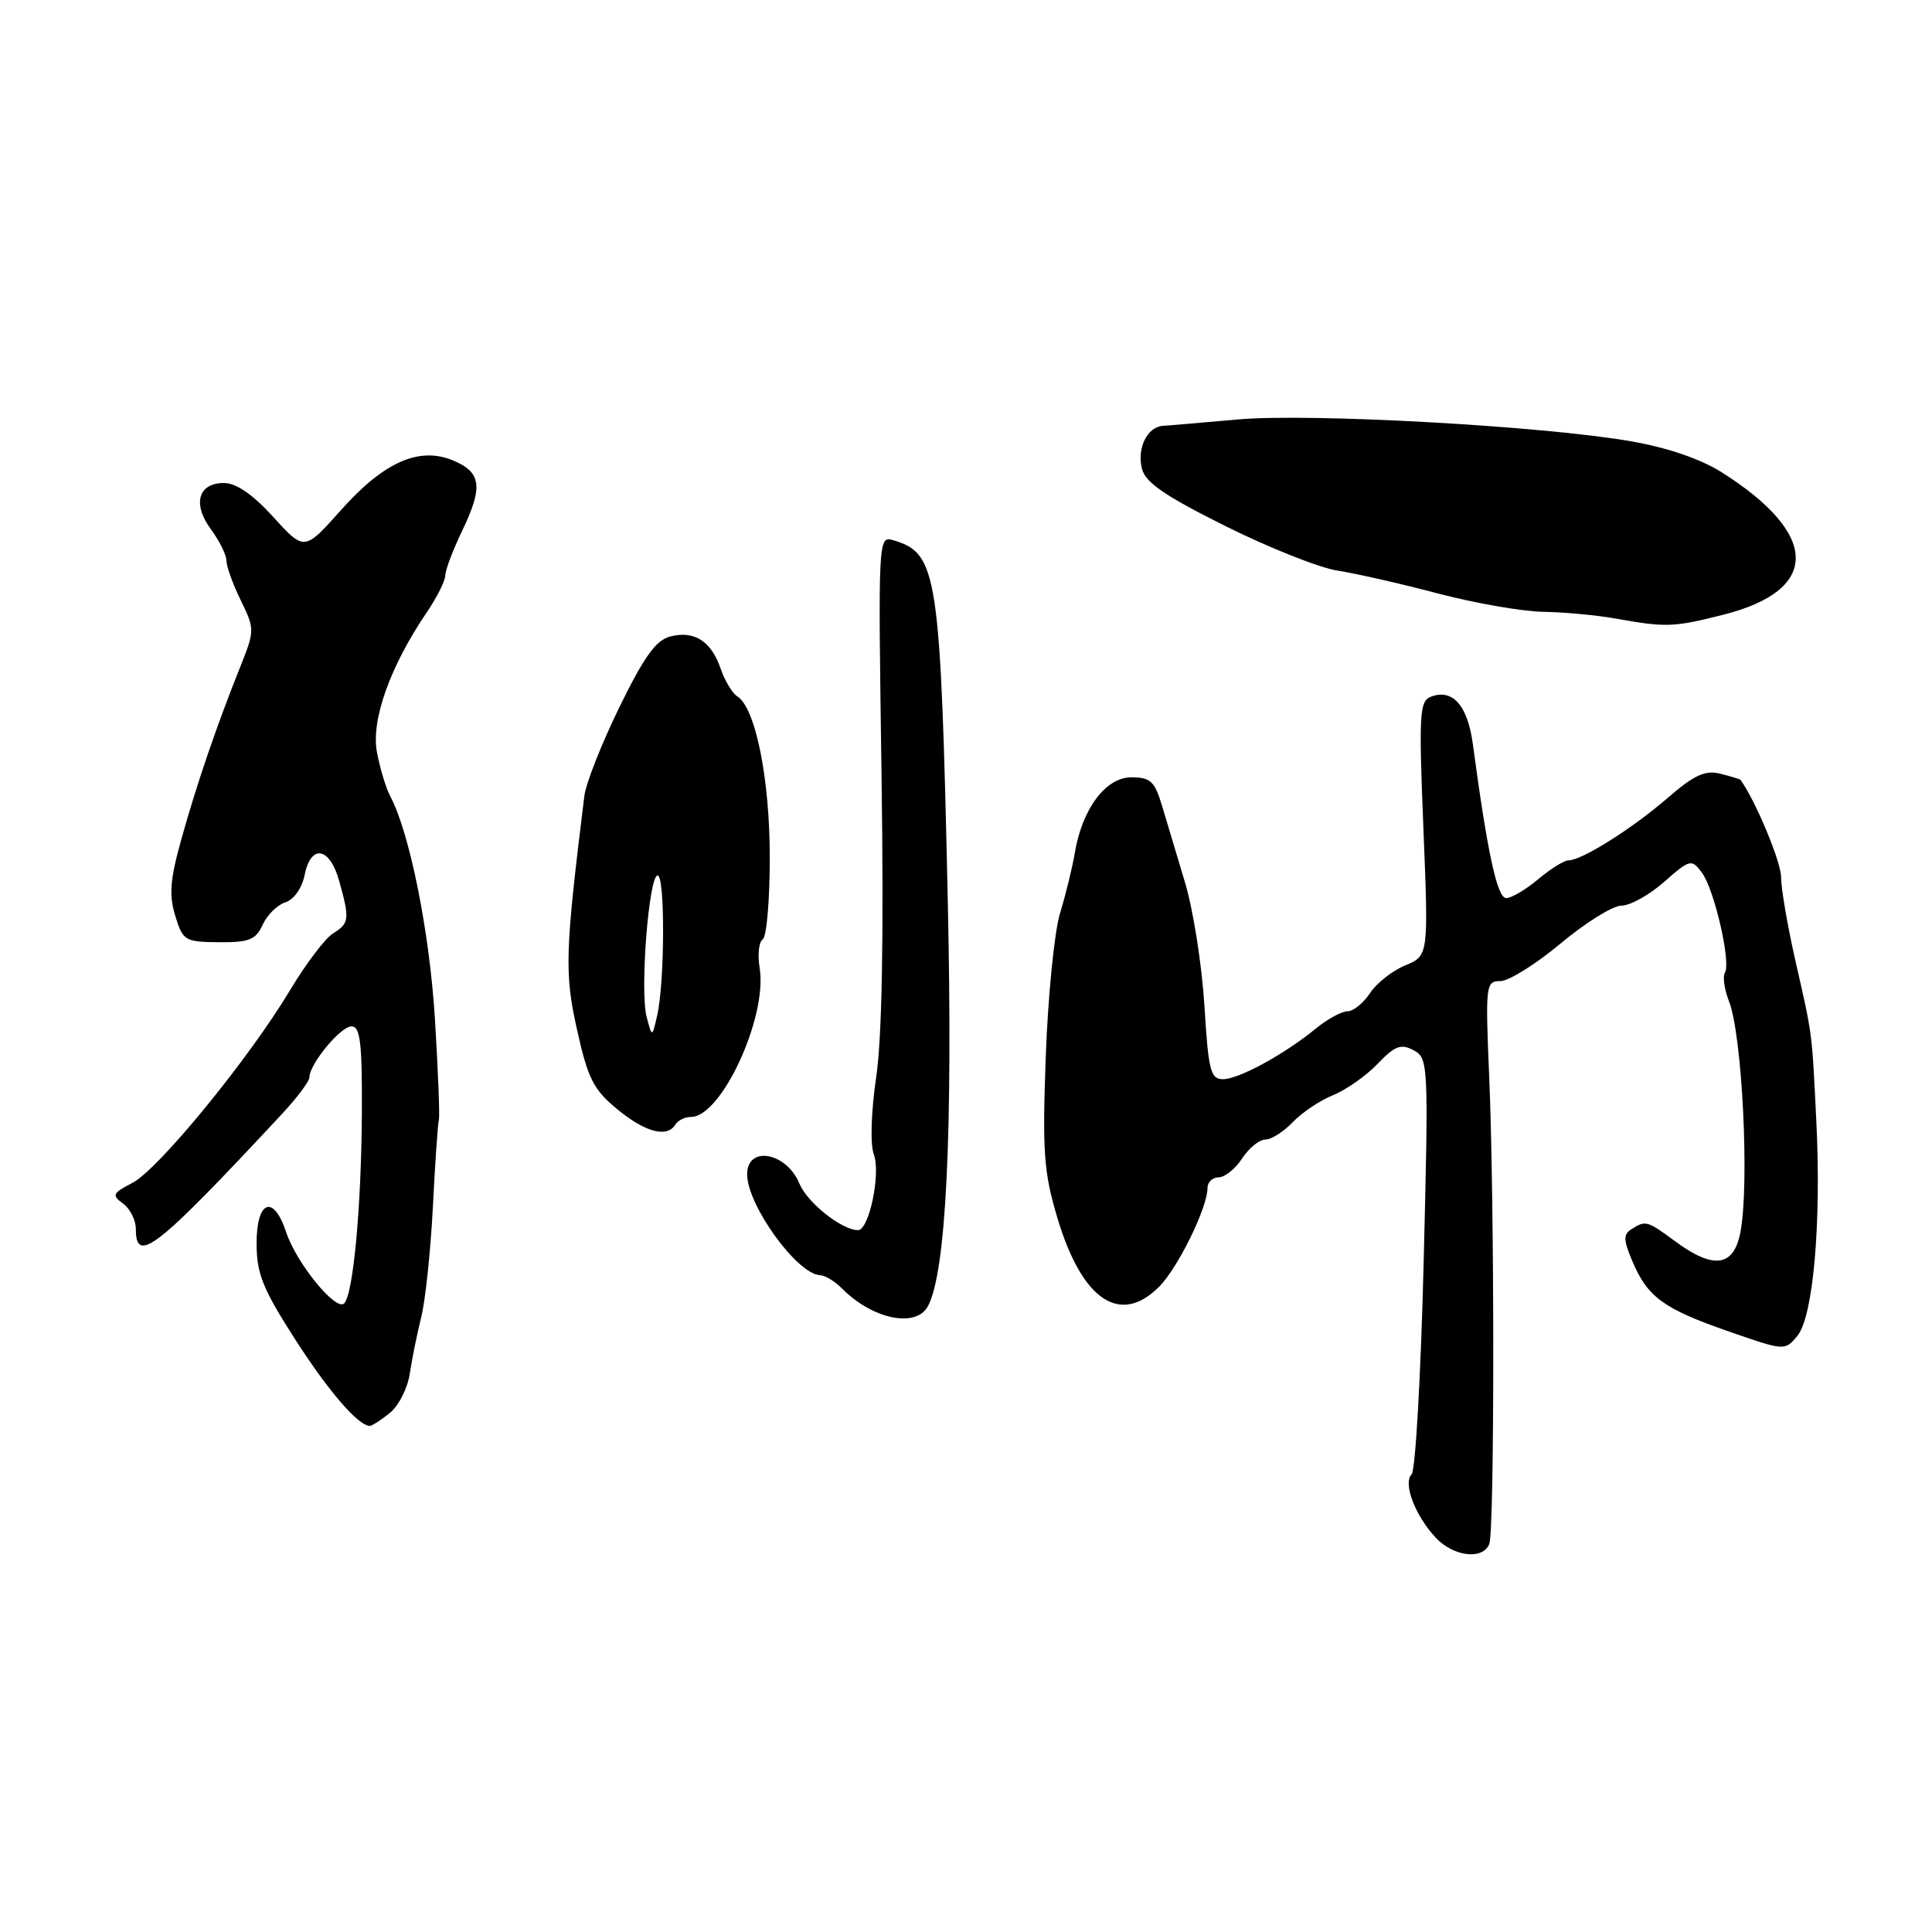 <?xml version="1.0" encoding="UTF-8" standalone="no"?>
<!DOCTYPE svg PUBLIC "-//W3C//DTD SVG 1.1//EN" "http://www.w3.org/Graphics/SVG/1.1/DTD/svg11.dtd" >
<svg xmlns="http://www.w3.org/2000/svg" xmlns:xlink="http://www.w3.org/1999/xlink" version="1.1" viewBox="0 0 256 256">
 <g >
 <path fill="currentColor"
d=" M 197.34 204.57 C 198.04 202.73 198.04 159.41 197.33 142.75 C 196.81 130.46 196.87 130.00 198.81 130.00 C 199.92 130.00 203.52 127.75 206.81 125.00 C 210.10 122.25 213.72 120.00 214.86 120.00 C 216.00 120.00 218.54 118.59 220.50 116.86 C 223.94 113.84 224.13 113.80 225.50 115.61 C 227.15 117.82 229.40 127.55 228.56 128.90 C 228.24 129.41 228.49 131.11 229.10 132.67 C 230.85 137.11 231.83 156.84 230.62 163.25 C 229.75 167.86 227.08 168.25 222.00 164.50 C 218.24 161.73 218.06 161.68 216.18 162.87 C 215.08 163.56 215.10 164.30 216.29 167.10 C 218.30 171.87 220.43 173.42 229.00 176.40 C 236.48 179.01 236.50 179.01 238.16 177.01 C 240.26 174.47 241.35 162.09 240.67 148.50 C 240.07 136.42 240.20 137.43 237.88 127.21 C 236.85 122.65 236.00 117.70 236.00 116.20 C 236.00 114.19 232.58 106.01 230.62 103.33 C 230.55 103.24 229.35 102.88 227.95 102.52 C 225.93 102.02 224.50 102.68 220.96 105.74 C 216.26 109.81 209.60 114.00 207.84 114.00 C 207.26 114.00 205.45 115.13 203.82 116.50 C 202.18 117.88 200.27 119.00 199.58 119.00 C 198.39 119.00 197.11 113.12 195.16 98.60 C 194.47 93.46 192.48 91.22 189.60 92.32 C 188.09 92.90 187.99 94.60 188.61 109.80 C 189.29 126.64 189.29 126.64 186.19 127.92 C 184.49 128.63 182.39 130.28 181.53 131.60 C 180.66 132.92 179.32 134.00 178.55 134.00 C 177.78 134.00 175.88 135.04 174.33 136.31 C 170.13 139.74 164.14 143.00 162.04 143.00 C 160.40 143.00 160.12 141.85 159.59 133.25 C 159.26 127.89 158.11 120.58 157.04 117.00 C 155.97 113.42 154.58 108.81 153.97 106.75 C 153.00 103.52 152.44 103.00 149.91 103.00 C 146.51 103.00 143.40 107.16 142.42 113.00 C 142.10 114.92 141.22 118.53 140.46 121.00 C 139.71 123.47 138.86 132.01 138.57 139.97 C 138.11 152.64 138.30 155.30 140.10 161.35 C 143.35 172.26 148.40 175.69 153.57 170.52 C 156.08 168.01 160.00 160.02 160.00 157.42 C 160.00 156.64 160.66 156.00 161.48 156.00 C 162.29 156.00 163.69 154.88 164.59 153.50 C 165.49 152.12 166.87 151.00 167.66 151.00 C 168.45 151.00 170.09 149.96 171.30 148.69 C 172.51 147.42 174.91 145.81 176.63 145.12 C 178.36 144.42 181.01 142.56 182.53 140.97 C 184.83 138.57 185.63 138.27 187.30 139.16 C 189.27 140.21 189.30 140.86 188.64 167.34 C 188.27 182.24 187.55 194.85 187.05 195.35 C 185.87 196.53 187.51 200.83 190.24 203.75 C 192.62 206.28 196.50 206.73 197.34 204.57 Z  M 51.65 187.23 C 52.83 186.28 54.02 183.93 54.30 182.00 C 54.59 180.07 55.27 176.70 55.82 174.50 C 56.37 172.30 57.06 165.74 57.36 159.91 C 57.65 154.09 58.01 148.92 58.15 148.41 C 58.29 147.91 58.05 141.88 57.63 135.00 C 56.91 123.42 54.29 110.38 51.71 105.50 C 51.13 104.40 50.33 101.76 49.94 99.62 C 49.16 95.40 51.71 88.26 56.53 81.17 C 57.89 79.17 59.00 76.96 59.00 76.26 C 59.00 75.56 60.02 72.85 61.28 70.25 C 64.04 64.48 63.78 62.56 60.00 61.00 C 55.52 59.15 50.86 61.22 45.18 67.59 C 40.33 73.03 40.33 73.03 36.22 68.51 C 33.49 65.51 31.30 64.00 29.67 64.00 C 26.25 64.00 25.47 66.79 27.96 70.15 C 29.08 71.68 30.00 73.53 30.00 74.28 C 30.00 75.03 30.85 77.40 31.90 79.54 C 33.77 83.39 33.77 83.51 31.79 88.47 C 28.69 96.22 26.08 103.85 24.03 111.20 C 22.54 116.52 22.37 118.61 23.22 121.35 C 24.23 124.65 24.50 124.81 29.00 124.85 C 33.02 124.88 33.89 124.53 34.81 122.53 C 35.40 121.23 36.75 119.90 37.82 119.56 C 38.94 119.20 40.01 117.69 40.36 115.97 C 41.19 111.79 43.69 112.21 44.95 116.75 C 46.36 121.82 46.29 122.34 44.11 123.70 C 43.07 124.35 40.52 127.72 38.44 131.19 C 33.03 140.24 21.01 154.94 17.56 156.73 C 14.91 158.10 14.78 158.37 16.31 159.48 C 17.24 160.16 18.00 161.68 18.00 162.86 C 18.00 167.62 20.75 165.45 37.37 147.60 C 39.37 145.45 41.00 143.27 41.00 142.75 C 41.00 141.00 45.13 136.00 46.57 136.00 C 47.73 136.00 47.99 138.13 47.95 147.25 C 47.89 159.83 46.81 171.53 45.60 172.71 C 44.51 173.79 39.27 167.36 37.93 163.30 C 36.25 158.20 34.00 159.03 34.00 164.75 C 34.00 168.75 34.80 170.75 39.05 177.38 C 43.49 184.31 47.45 188.91 49.00 188.94 C 49.27 188.95 50.47 188.18 51.65 187.23 Z  M 122.96 173.07 C 125.36 168.59 126.26 150.27 125.59 119.50 C 124.63 75.94 124.24 73.33 118.42 71.60 C 116.35 70.98 116.35 70.98 116.81 102.87 C 117.11 124.22 116.88 137.40 116.10 142.72 C 115.42 147.40 115.29 151.61 115.79 152.97 C 116.73 155.50 115.16 163.00 113.70 163.00 C 111.55 163.00 106.99 159.38 105.93 156.84 C 104.21 152.67 99.00 151.74 99.00 155.60 C 99.00 159.70 105.65 168.88 108.68 168.97 C 109.33 168.99 110.64 169.79 111.59 170.75 C 115.65 174.83 121.39 176.00 122.96 173.07 Z  M 89.50 149.00 C 89.84 148.45 90.77 148.00 91.56 148.00 C 95.60 148.00 101.71 134.76 100.66 128.28 C 100.37 126.50 100.55 124.78 101.07 124.46 C 101.58 124.14 102.00 119.27 102.00 113.62 C 102.00 103.19 100.11 93.81 97.71 92.28 C 97.03 91.85 96.03 90.20 95.49 88.60 C 94.25 84.96 92.01 83.53 88.83 84.33 C 86.93 84.81 85.36 86.98 82.08 93.69 C 79.73 98.50 77.63 103.80 77.43 105.47 C 74.87 126.19 74.78 128.92 76.46 136.44 C 77.90 142.93 78.63 144.37 81.79 146.98 C 85.52 150.05 88.39 150.80 89.50 149.00 Z  M 228.36 81.45 C 241.23 78.20 241.13 70.78 228.10 62.56 C 225.32 60.81 220.90 59.30 216.10 58.47 C 204.37 56.43 173.57 54.73 164.00 55.58 C 159.32 56.00 154.88 56.38 154.11 56.42 C 152.03 56.54 150.63 59.38 151.31 62.10 C 151.77 63.94 154.35 65.71 162.44 69.74 C 168.23 72.62 174.89 75.26 177.23 75.61 C 179.58 75.97 185.55 77.32 190.50 78.63 C 195.45 79.93 201.75 81.03 204.50 81.07 C 207.25 81.11 211.53 81.51 214.00 81.95 C 220.79 83.16 221.71 83.13 228.36 81.45 Z  M 85.68 134.74 C 84.78 131.31 85.97 116.00 87.14 116.00 C 88.13 116.00 88.09 130.05 87.09 134.50 C 86.41 137.50 86.41 137.50 85.68 134.74 Z "/>
</g>
</svg>
